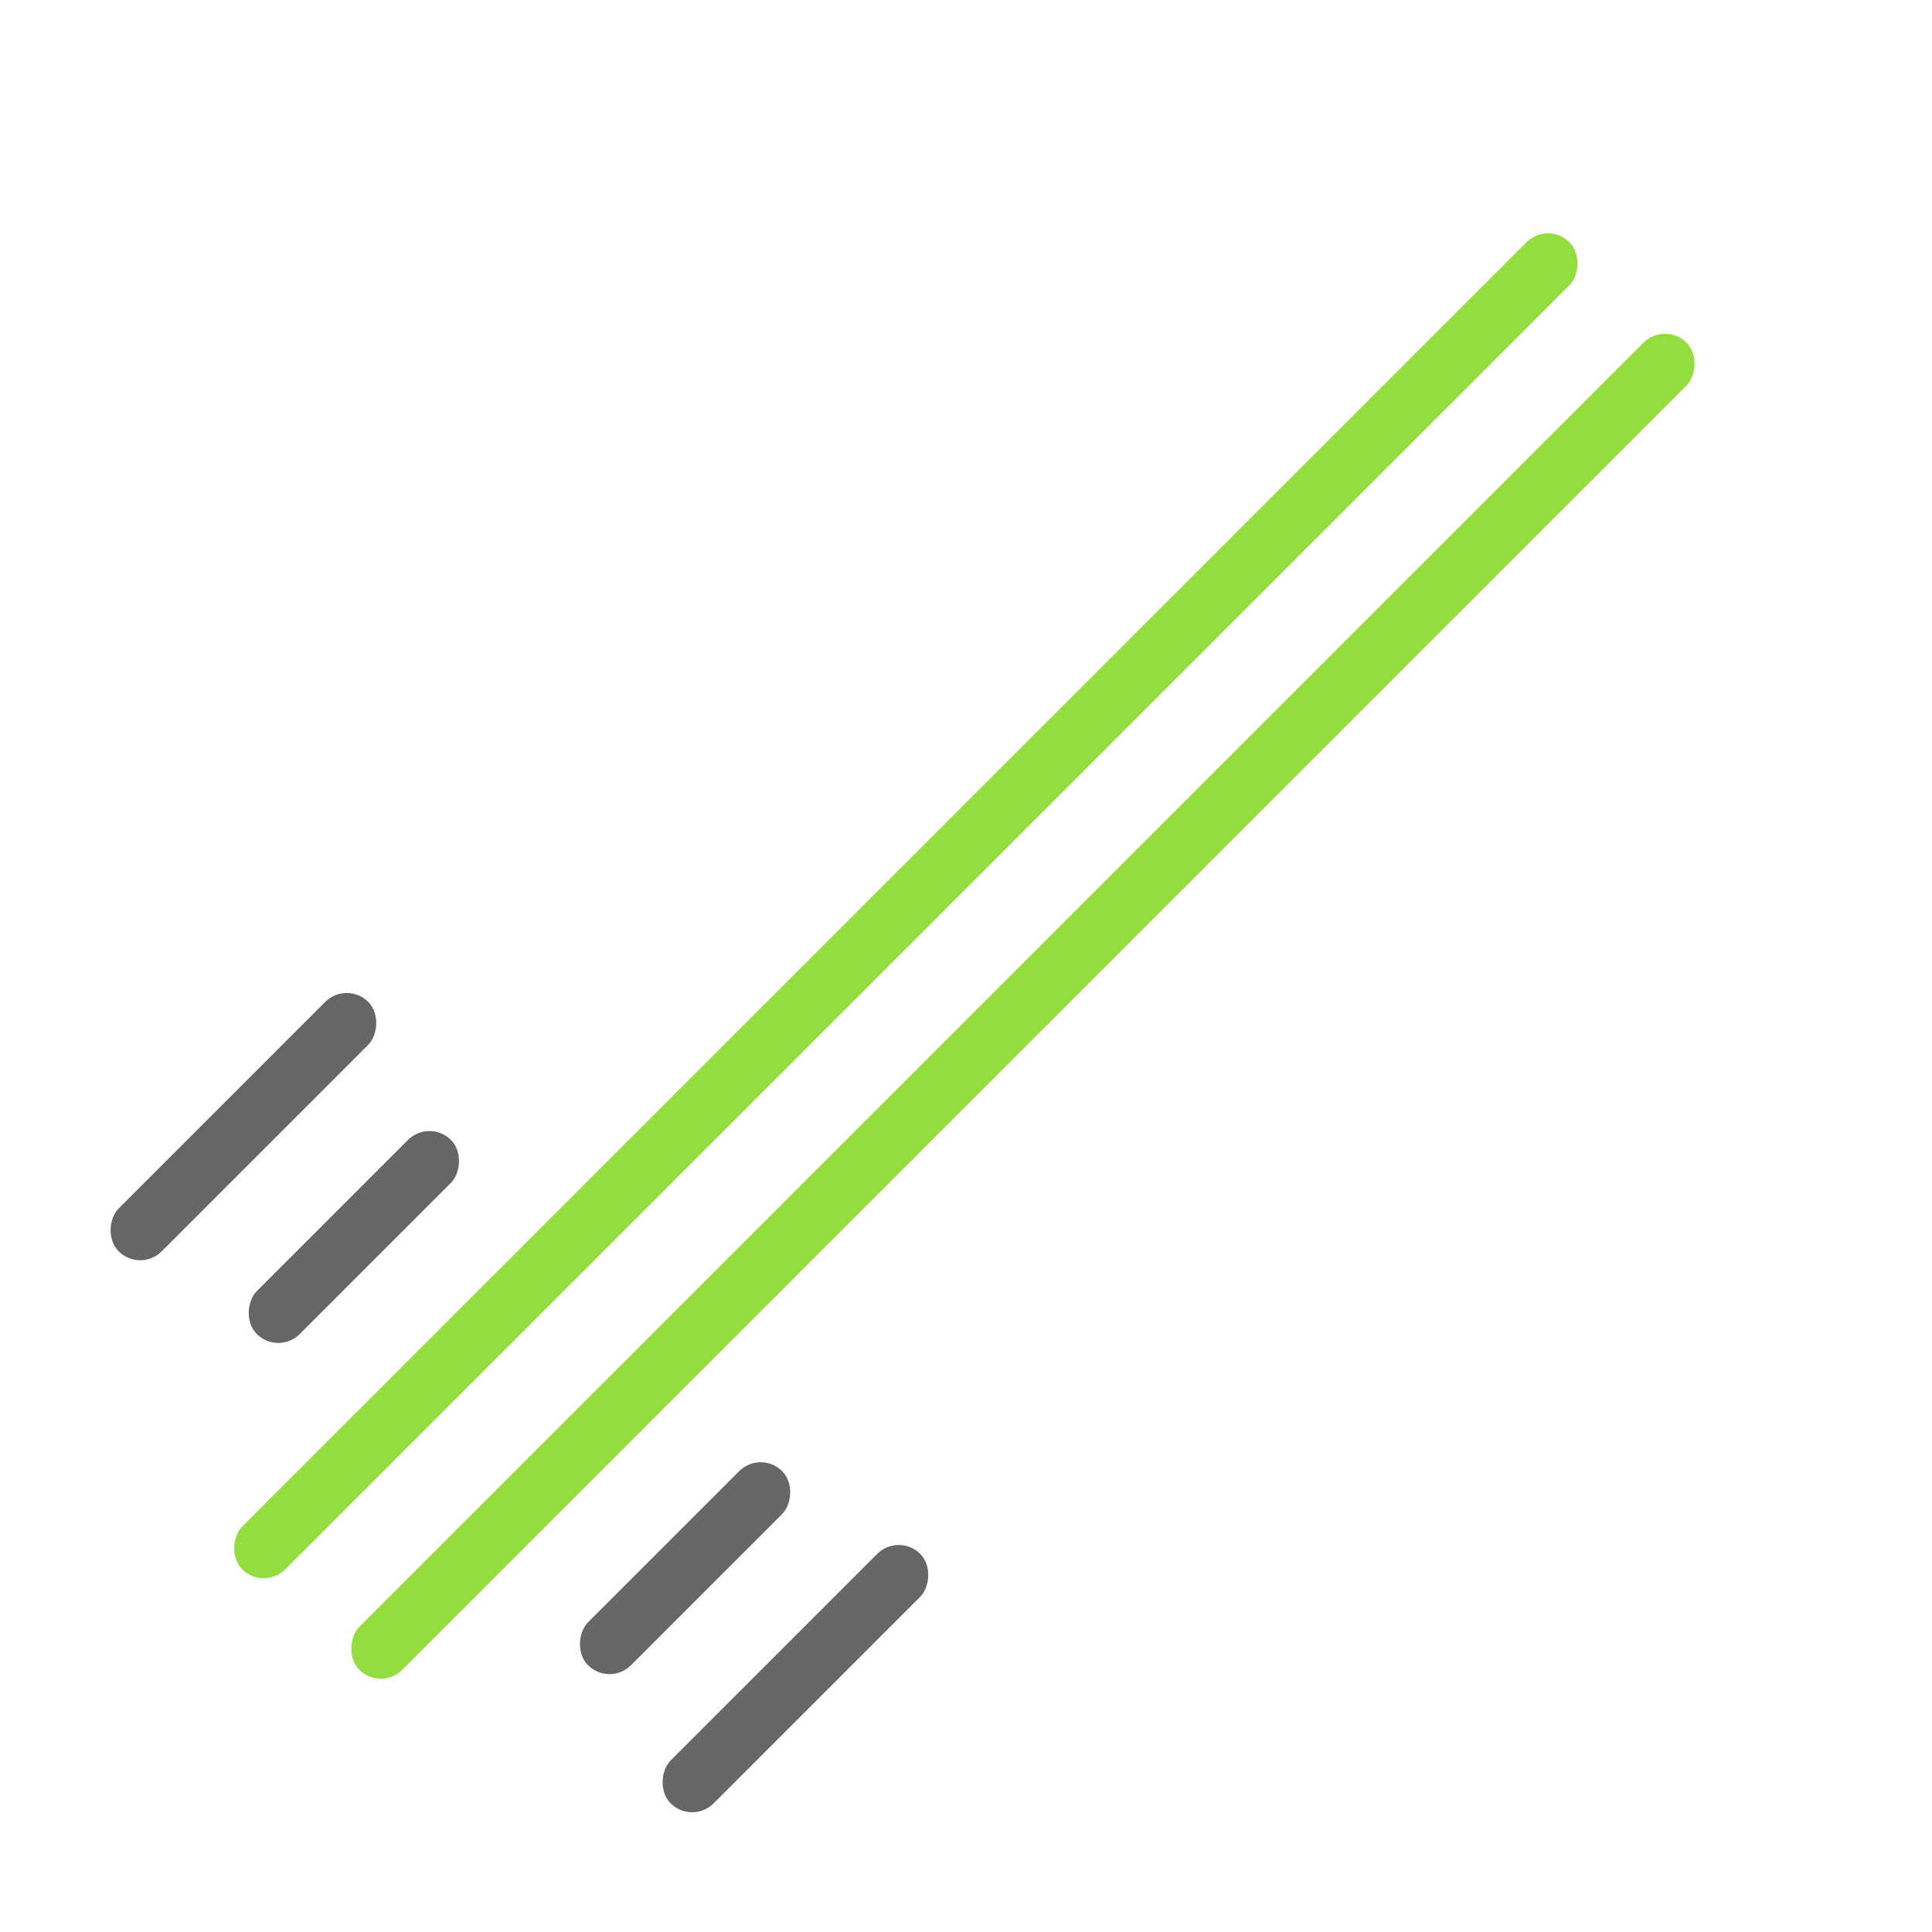 <svg width="35" height="35" viewBox="0 0 35 35" fill="none" xmlns="http://www.w3.org/2000/svg">
<rect x="30.163" y="5.819" width="1.1" height="34" rx="0.55" transform="rotate(45 30.163 5.819)" fill="#94DD3E"/>
<rect x="28.042" y="4" width="1.1" height="34" rx="0.55" transform="rotate(45 28.042 4)" fill="#94DD3E"/>
<rect x="7.78" y="20.262" width="1.1" height="4.973" rx="0.55" transform="rotate(45 7.78 20.262)" fill="#666666"/>
<rect x="13.78" y="26.262" width="1.1" height="4.973" rx="0.55" transform="rotate(45 13.78 26.262)" fill="#666666"/>
<rect x="6.281" y="17.761" width="1.1" height="6.392" rx="0.55" transform="rotate(45 6.281 17.761)" fill="#666666"/>
<rect x="16.281" y="27.761" width="1.1" height="6.392" rx="0.55" transform="rotate(45 16.281 27.761)" fill="#666666"/>
</svg>
